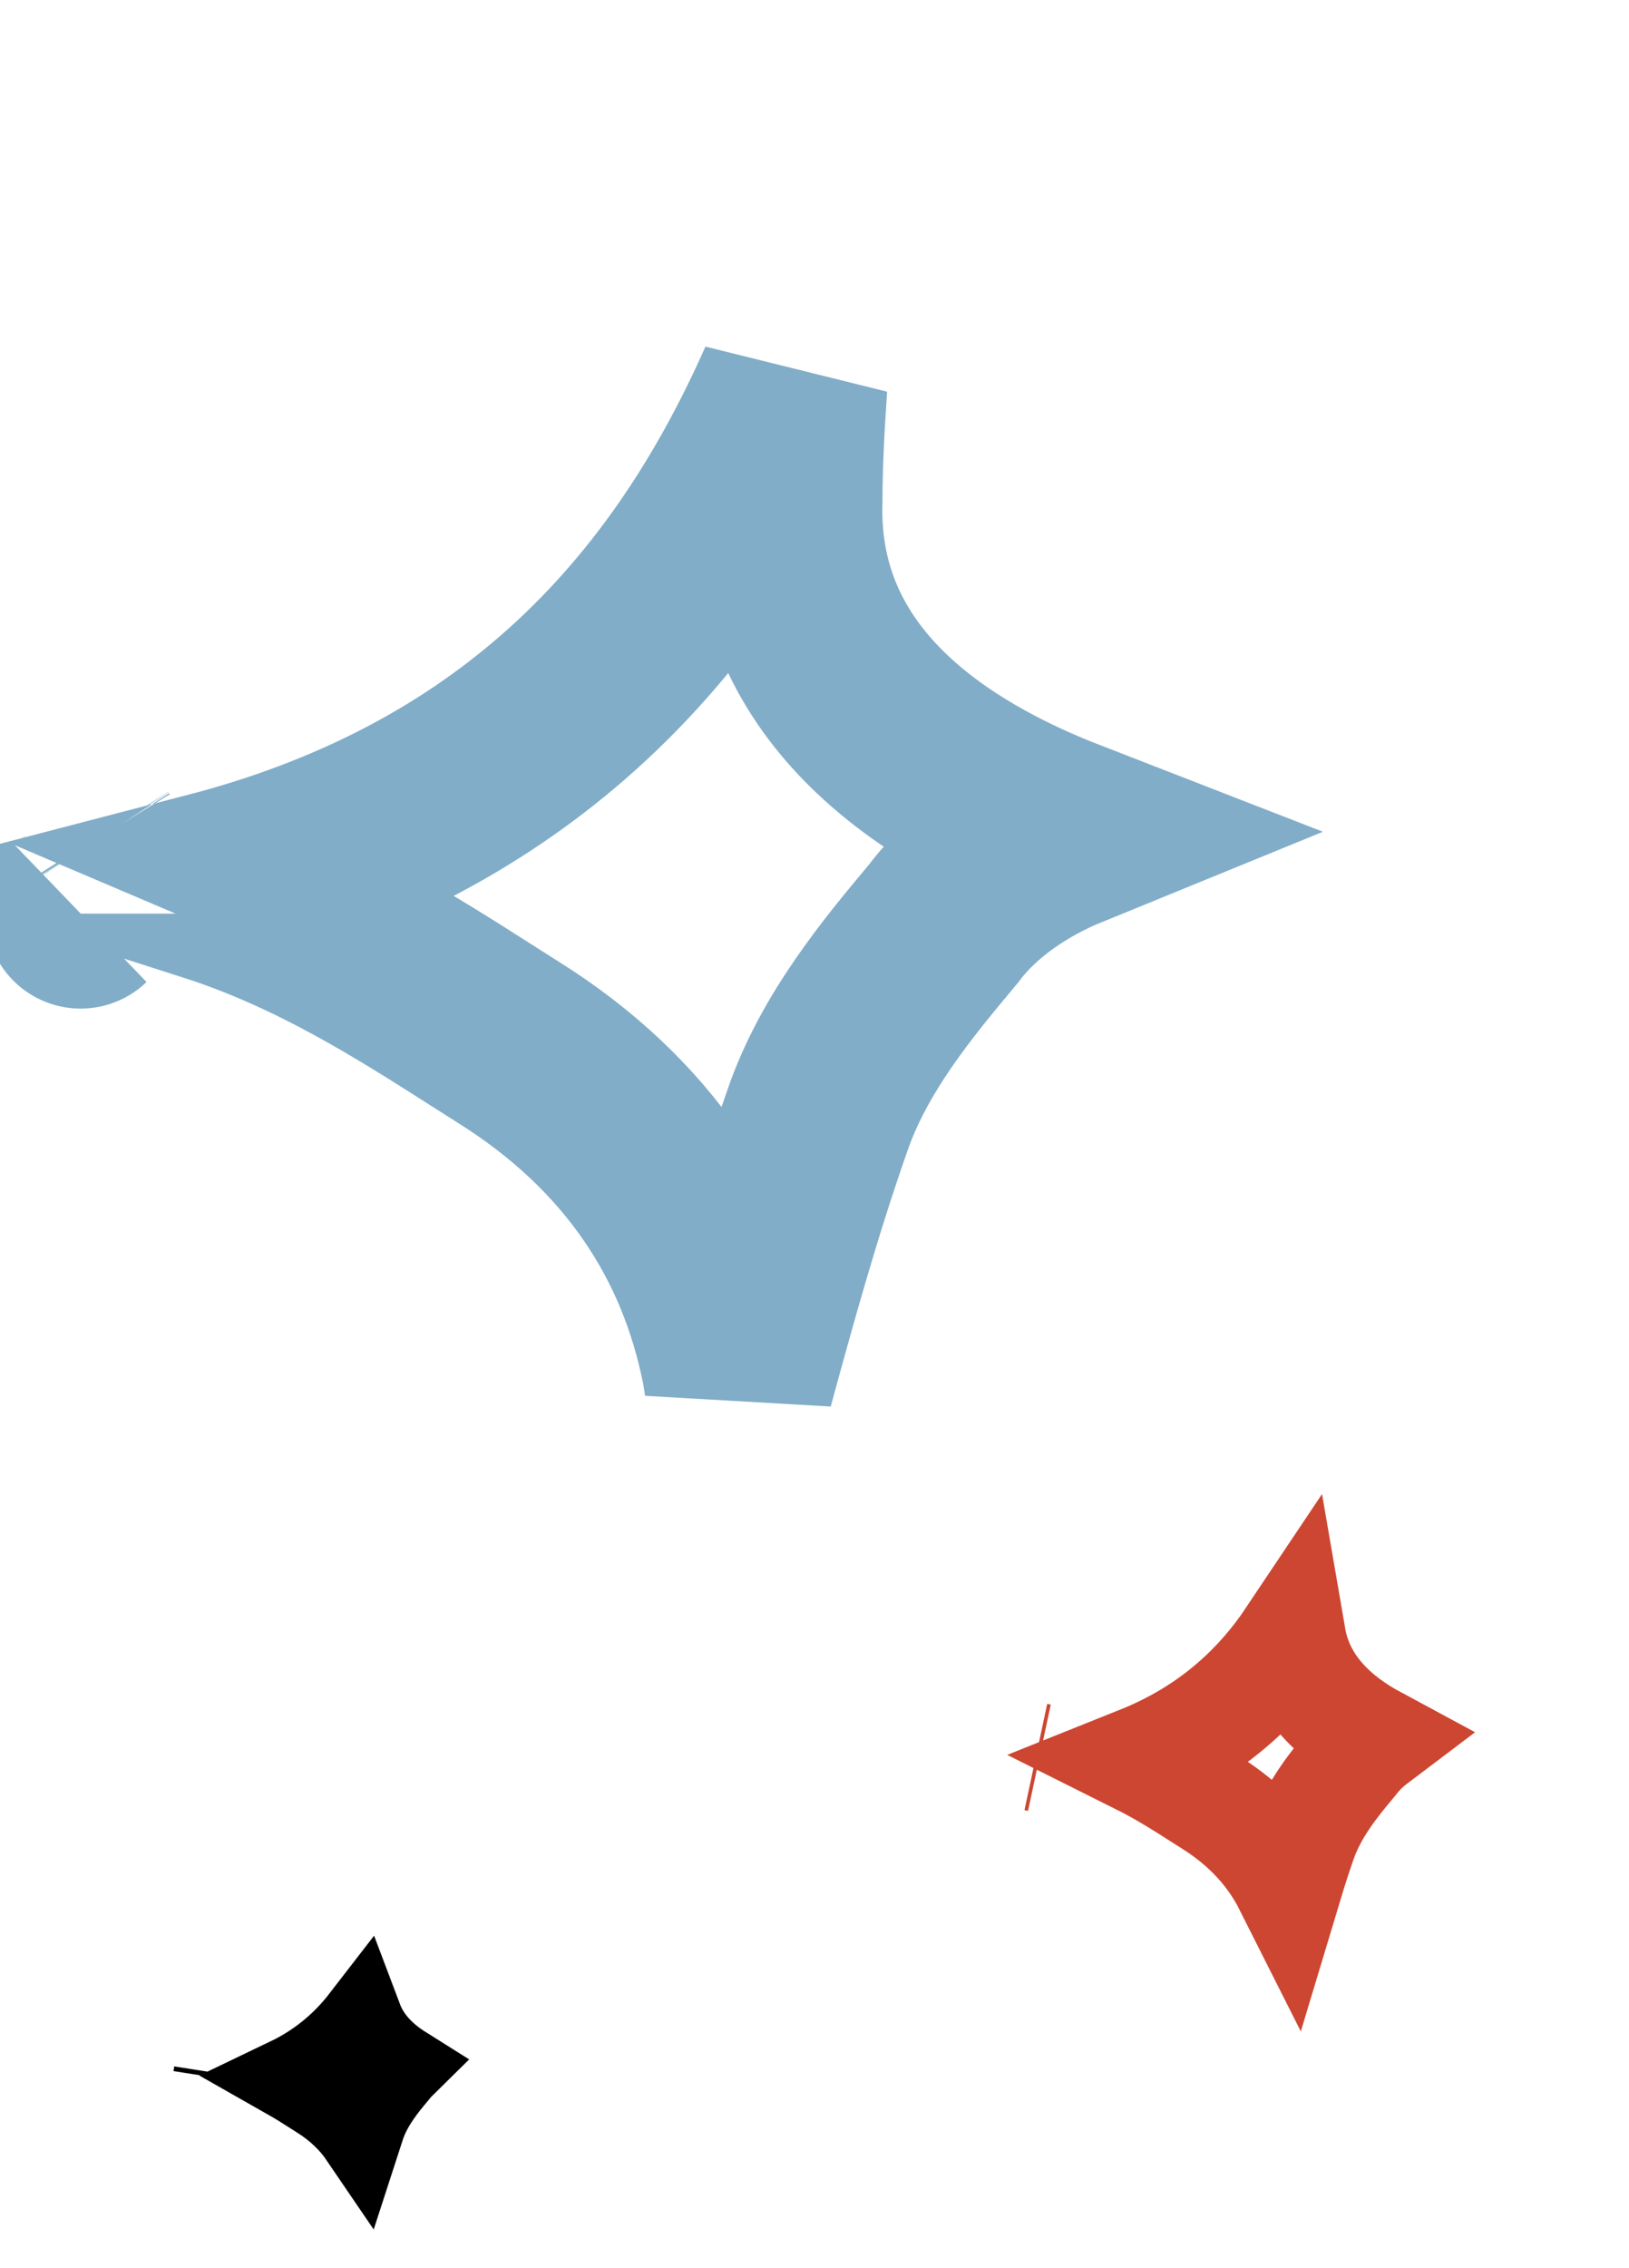 <svg width="120" height="167" viewBox="0 0 120 167" fill="none" xmlns="http://www.w3.org/2000/svg">
<path d="M60.212 82.508C58.001 88.801 56.168 95.373 54.441 101.727C54.398 101.443 54.353 101.158 54.307 100.873L54.289 100.758L54.267 100.644C52.373 90.948 46.964 82.709 37.463 76.753C36.845 76.363 36.22 75.964 35.585 75.56C29.878 71.921 23.433 67.812 15.604 65.301C26.072 62.574 34.538 58.091 41.395 52.144C49.099 45.463 54.432 37.228 58.366 28.359C58.172 31.175 58.01 34.088 58.006 36.884C57.609 50.687 69.152 57.762 78.536 61.406C75.218 62.761 71.763 64.988 69.512 67.998C69.444 68.08 69.375 68.162 69.305 68.245C66.221 71.937 62.161 76.797 60.212 82.508ZM6.545 62.147C6.545 62.147 6.549 62.153 6.556 62.164C6.548 62.152 6.545 62.147 6.545 62.147ZM5.931 67.269C5.931 67.269 5.934 67.267 5.939 67.262C5.934 67.267 5.931 67.27 5.931 67.269Z" stroke="#81ADC8" stroke-width="14"/>
<path d="M95.925 135.609C95.556 136.659 95.213 137.736 94.887 138.818C93.682 136.425 91.8 134.356 89.195 132.722C88.958 132.573 88.716 132.418 88.468 132.26C87.138 131.411 85.647 130.459 83.957 129.615C86.602 128.557 88.888 127.156 90.859 125.447C92.557 123.974 93.964 122.322 95.145 120.556C95.789 124.295 98.561 126.649 101.277 128.111C100.688 128.556 100.144 129.078 99.691 129.676C99.661 129.712 99.63 129.749 99.599 129.786C98.446 131.164 96.752 133.189 95.925 135.609ZM76.567 129.423L76.305 129.367L76.567 129.423Z" stroke="#CD4631" stroke-width="8"/>
<path d="M26.85 156.531C26.75 156.816 26.652 157.104 26.558 157.395C25.795 156.273 24.769 155.288 23.47 154.473C23.324 154.381 23.173 154.285 23.018 154.185C22.457 153.827 21.839 153.432 21.159 153.046C22.426 152.439 23.557 151.695 24.563 150.822C25.352 150.138 26.041 149.395 26.648 148.609C27.256 150.218 28.483 151.357 29.752 152.154C29.578 152.325 29.413 152.51 29.263 152.708C29.244 152.731 29.224 152.755 29.204 152.779C28.499 153.621 27.394 154.94 26.85 156.531ZM15.745 152.958L15.799 152.613L15.745 152.958Z" stroke="black" stroke-width="6"/>
</svg>
